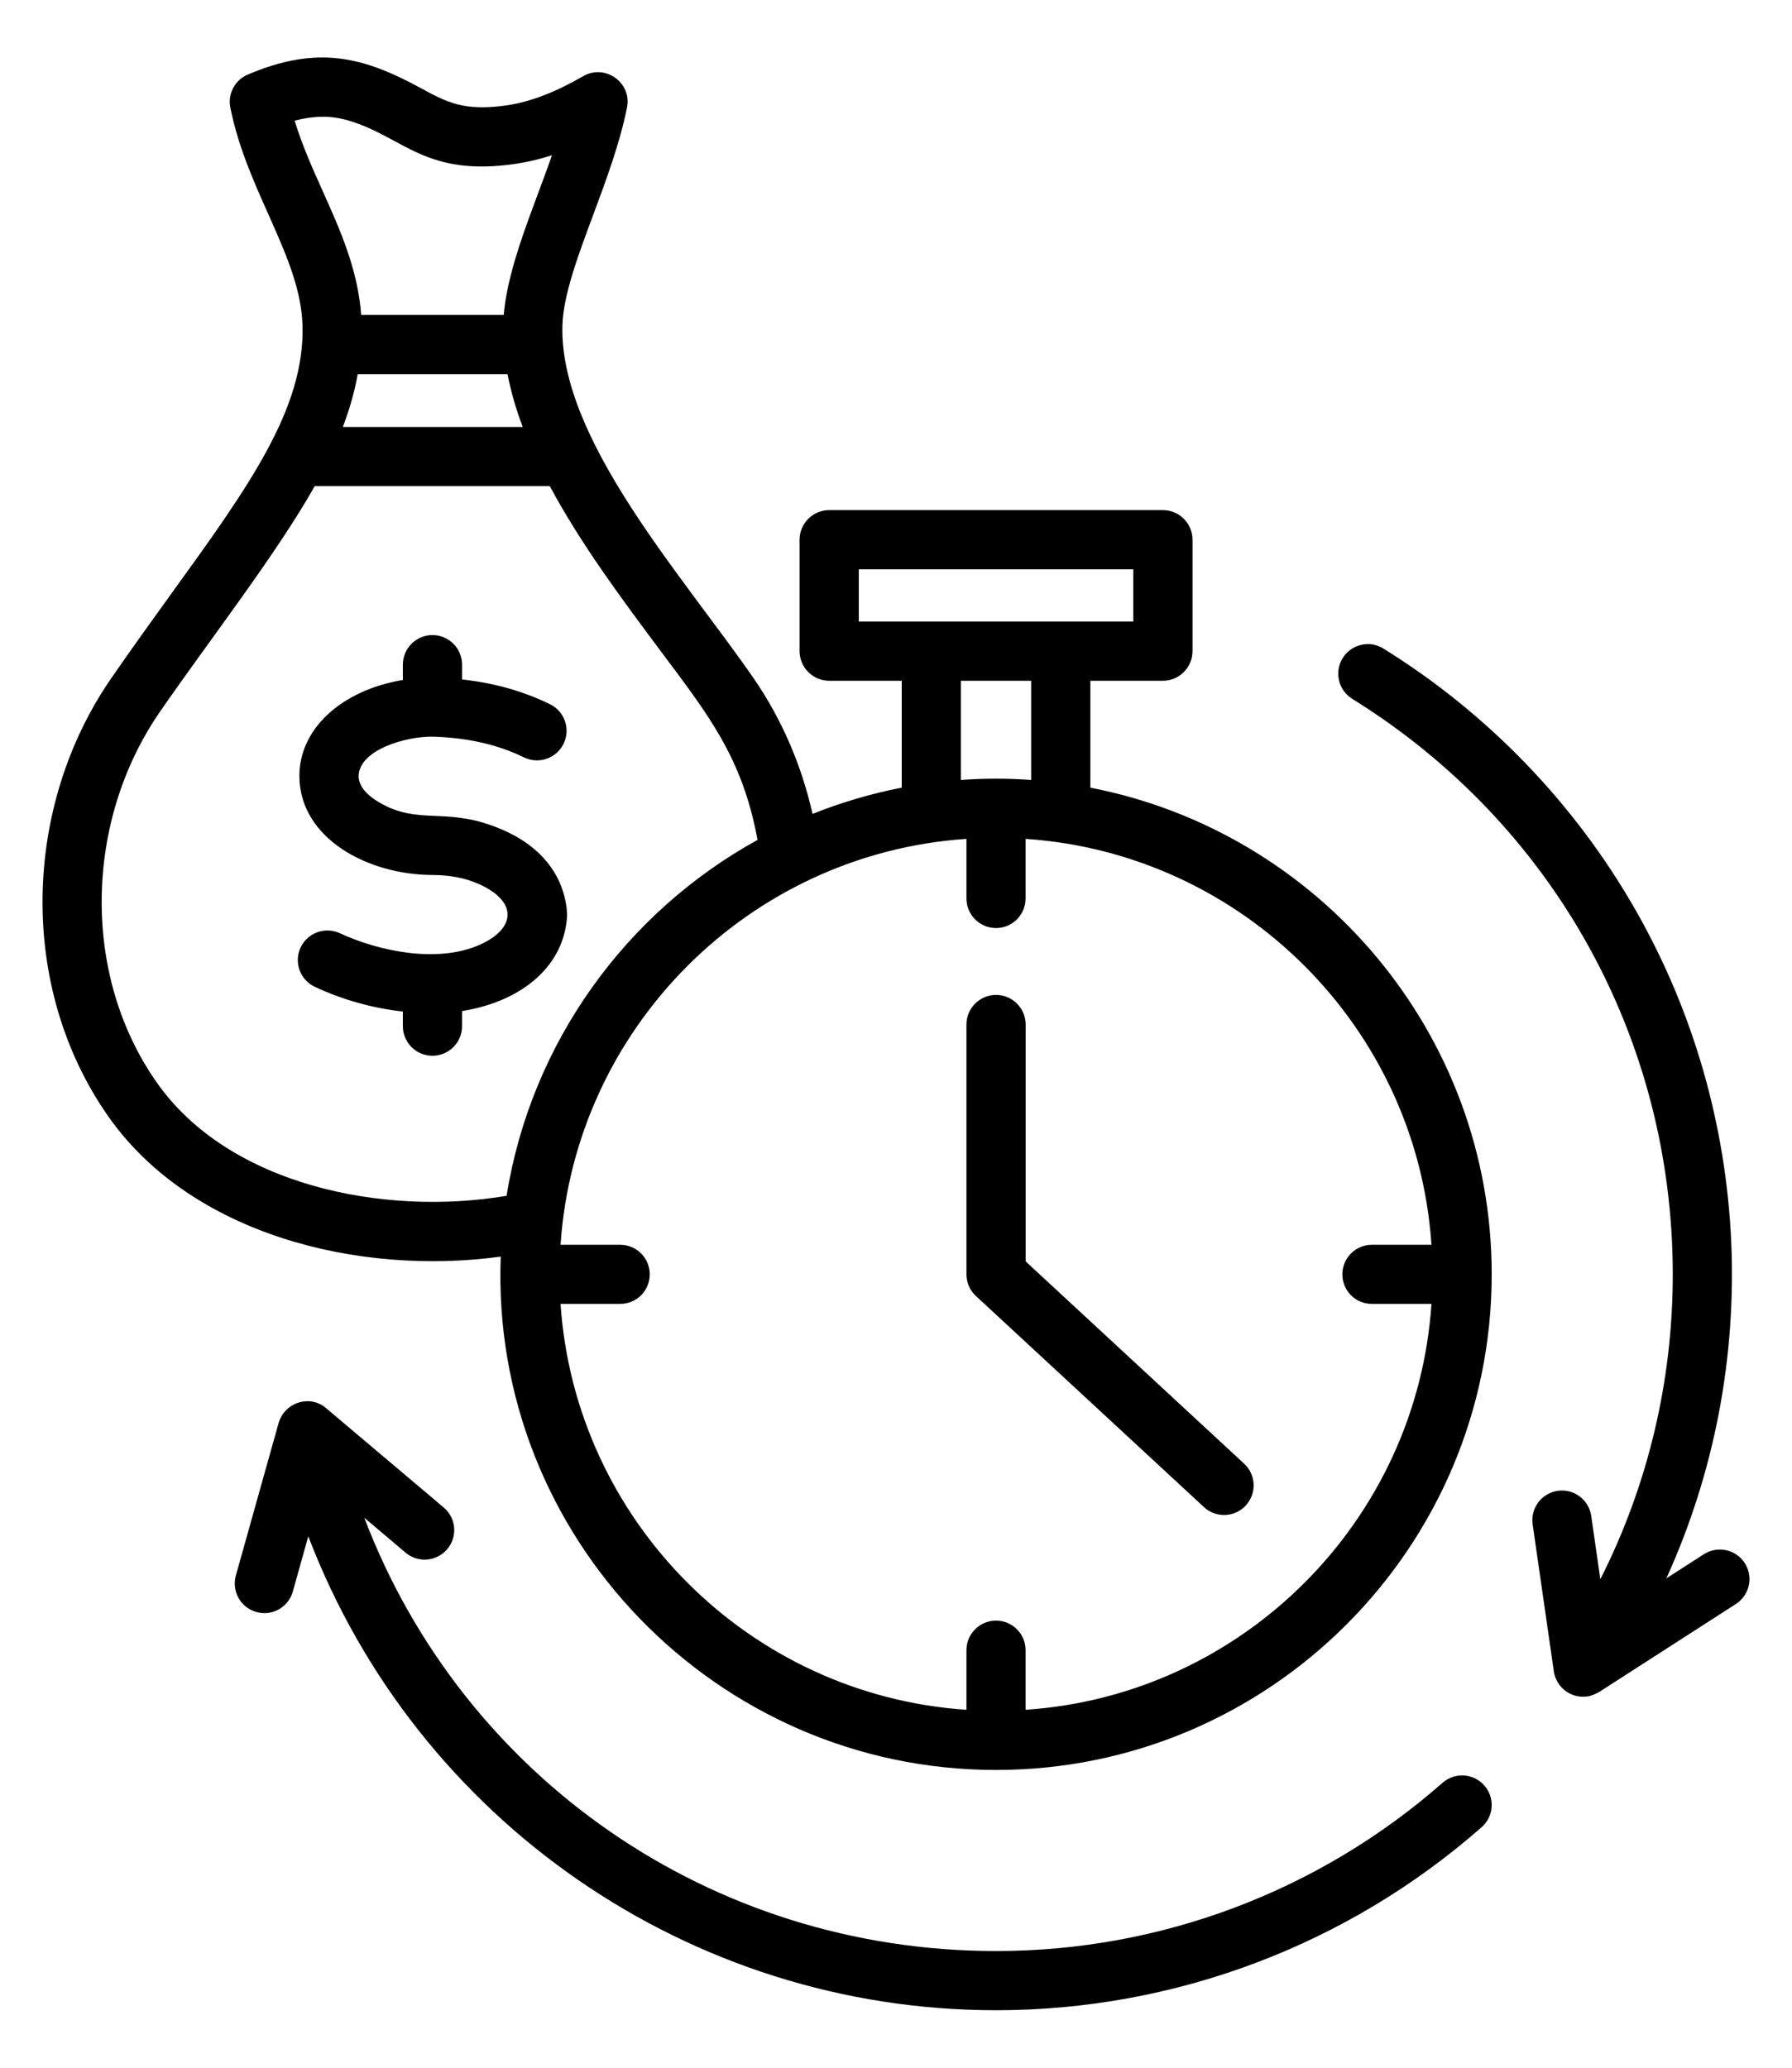<svg width="26" height="30" viewBox="0 0 26 30" fill="none" xmlns="http://www.w3.org/2000/svg">
<path fill-rule="evenodd" clip-rule="evenodd" d="M14.881 18.301V14.864C14.881 14.628 14.688 14.435 14.452 14.435C14.215 14.435 14.022 14.628 14.022 14.864V18.489C14.022 18.608 14.072 18.723 14.16 18.804L17.468 21.866C17.642 22.028 17.914 22.017 18.075 21.843C18.152 21.759 18.193 21.648 18.189 21.535C18.184 21.421 18.135 21.314 18.051 21.236L14.881 18.301ZM20.769 18.918C20.558 22.068 18.031 24.595 14.88 24.807V23.942C14.88 23.705 14.688 23.513 14.451 23.513C14.215 23.513 14.022 23.705 14.022 23.942V24.807C10.871 24.595 8.345 22.068 8.133 18.918H8.998C9.112 18.918 9.221 18.873 9.302 18.793C9.382 18.712 9.427 18.603 9.427 18.489C9.427 18.375 9.382 18.266 9.302 18.186C9.221 18.105 9.112 18.06 8.998 18.06H8.133C8.345 14.909 10.871 12.383 14.022 12.171V13.035C14.022 13.272 14.215 13.465 14.451 13.465C14.688 13.465 14.88 13.272 14.88 13.035V12.171C18.031 12.383 20.558 14.909 20.769 18.06H19.905C19.849 18.06 19.793 18.071 19.741 18.093C19.689 18.114 19.641 18.146 19.602 18.186C19.562 18.225 19.53 18.273 19.509 18.325C19.487 18.377 19.476 18.433 19.476 18.489C19.476 18.546 19.487 18.601 19.509 18.653C19.53 18.706 19.562 18.753 19.602 18.793C19.641 18.833 19.689 18.864 19.741 18.886C19.793 18.907 19.849 18.918 19.905 18.918H20.769ZM7.35 17.35C7.706 15.125 9.086 13.236 10.991 12.186C10.769 10.975 10.26 10.35 9.557 9.408C9.025 8.694 8.425 7.89 7.977 7.053H4.566C4.017 8.031 3.039 9.286 2.319 10.329C1.234 11.901 1.171 14.129 2.271 15.701C3.318 17.197 5.559 17.651 7.35 17.35ZM4.684 2.777C4.935 3.335 5.193 3.911 5.24 4.57H7.309C7.367 3.855 7.747 3.005 8.009 2.252C7.837 2.308 7.66 2.35 7.481 2.377C6.163 2.57 5.86 1.988 5.063 1.751C4.882 1.697 4.638 1.656 4.275 1.751C4.384 2.109 4.536 2.447 4.684 2.777ZM4.974 6.195H7.584C7.488 5.94 7.413 5.684 7.364 5.428H5.19C5.144 5.686 5.071 5.941 4.974 6.195ZM13.941 11.316C14.297 11.291 14.606 11.291 14.961 11.316V9.877H13.941V11.316ZM12.46 9.018H16.443V8.26H12.46V9.018ZM21.643 18.489C21.643 22.454 18.417 25.68 14.452 25.68C10.383 25.68 7.111 22.284 7.265 18.232C5.193 18.514 2.768 17.908 1.568 16.193C0.262 14.327 0.324 11.711 1.613 9.842C1.911 9.41 2.2 9.01 2.478 8.624C3.608 7.061 4.423 5.932 4.389 4.722C4.361 3.73 3.589 2.792 3.342 1.562C3.322 1.465 3.337 1.364 3.383 1.277C3.429 1.189 3.504 1.121 3.595 1.082C4.613 0.649 5.274 0.827 6.103 1.277C6.482 1.484 6.732 1.619 7.356 1.528C7.693 1.478 8.056 1.34 8.462 1.105C8.779 0.922 9.171 1.198 9.097 1.562C8.991 2.085 8.796 2.609 8.607 3.117C8.383 3.718 8.172 4.286 8.16 4.722C8.113 6.375 9.918 8.368 10.935 9.842C11.339 10.428 11.63 11.099 11.789 11.809C12.208 11.641 12.641 11.514 13.083 11.428V9.877H12.03C11.917 9.877 11.807 9.831 11.727 9.751C11.647 9.67 11.601 9.561 11.601 9.447V7.831C11.601 7.774 11.612 7.718 11.634 7.666C11.655 7.614 11.687 7.567 11.727 7.527C11.767 7.487 11.814 7.456 11.866 7.434C11.918 7.412 11.974 7.401 12.03 7.401H16.872C16.929 7.401 16.985 7.412 17.037 7.434C17.089 7.455 17.136 7.487 17.176 7.527C17.216 7.567 17.248 7.614 17.269 7.666C17.291 7.718 17.302 7.774 17.302 7.831V9.447C17.302 9.504 17.291 9.56 17.269 9.612C17.247 9.664 17.216 9.711 17.176 9.751C17.136 9.791 17.089 9.823 17.037 9.844C16.985 9.866 16.929 9.877 16.872 9.877H15.82V11.428C19.133 12.069 21.643 14.991 21.643 18.489ZM25.315 22.679C25.187 22.479 24.92 22.422 24.721 22.55L24.177 22.9C25.585 19.804 25.424 16.181 23.738 13.217C22.857 11.667 21.589 10.35 20.072 9.41C19.871 9.284 19.606 9.347 19.481 9.548C19.451 9.596 19.431 9.65 19.422 9.705C19.413 9.761 19.415 9.818 19.428 9.872C19.441 9.927 19.464 9.979 19.497 10.025C19.53 10.071 19.572 10.109 19.619 10.139C22.531 11.945 24.27 15.067 24.27 18.489C24.27 20.04 23.91 21.548 23.219 22.913L23.087 21.994C23.053 21.759 22.835 21.596 22.601 21.63C22.488 21.646 22.386 21.707 22.318 21.798C22.25 21.889 22.221 22.003 22.237 22.116L22.544 24.247C22.578 24.486 22.802 24.651 23.035 24.612C23.035 24.621 23.153 24.581 23.209 24.544L25.186 23.272C25.385 23.144 25.443 22.878 25.315 22.679ZM20.93 25.866C21.108 25.709 21.38 25.727 21.536 25.905C21.611 25.99 21.65 26.102 21.642 26.216C21.635 26.329 21.583 26.435 21.497 26.51C19.55 28.222 17.045 29.166 14.452 29.166C10.01 29.166 6.051 26.418 4.473 22.29L4.249 23.09C4.185 23.319 3.948 23.453 3.72 23.388C3.61 23.358 3.517 23.285 3.461 23.185C3.406 23.086 3.391 22.969 3.422 22.859L4.041 20.651C4.121 20.362 4.463 20.233 4.708 20.411L6.438 21.872C6.619 22.024 6.642 22.295 6.489 22.476C6.336 22.657 6.065 22.68 5.884 22.527L5.285 22.02C6.718 25.783 10.311 28.307 14.452 28.307C16.836 28.308 19.139 27.44 20.93 25.866ZM8.227 13.244C8.206 12.888 8.017 12.354 7.293 12.04C6.534 11.71 6.162 11.95 5.623 11.706C5.24 11.523 5.207 11.347 5.203 11.266C5.205 10.878 5.89 10.682 6.282 10.688C6.788 10.704 7.22 10.802 7.603 10.989C7.816 11.092 8.073 11.004 8.177 10.791C8.281 10.577 8.192 10.32 7.979 10.217C7.592 10.028 7.171 9.909 6.704 9.858V9.644C6.704 9.587 6.693 9.531 6.671 9.479C6.65 9.427 6.618 9.38 6.578 9.34C6.538 9.3 6.491 9.269 6.439 9.247C6.387 9.225 6.331 9.214 6.275 9.214C6.218 9.214 6.163 9.225 6.11 9.247C6.058 9.268 6.011 9.3 5.971 9.34C5.931 9.38 5.899 9.427 5.878 9.479C5.856 9.531 5.845 9.587 5.845 9.644V9.866C4.969 10.01 4.333 10.568 4.344 11.276C4.358 12.166 5.334 12.692 6.275 12.695C6.511 12.696 6.737 12.732 6.952 12.828C7.523 13.086 7.479 13.479 6.955 13.71C6.344 13.978 5.499 13.803 4.932 13.54C4.828 13.492 4.71 13.487 4.603 13.526C4.496 13.565 4.409 13.645 4.361 13.748C4.261 13.963 4.354 14.218 4.569 14.318C4.972 14.506 5.403 14.627 5.845 14.676V14.889C5.845 14.945 5.856 15.001 5.878 15.053C5.9 15.105 5.931 15.152 5.971 15.192C6.011 15.232 6.058 15.264 6.11 15.285C6.163 15.307 6.218 15.318 6.275 15.318C6.331 15.318 6.387 15.306 6.439 15.285C6.491 15.263 6.538 15.232 6.578 15.192C6.618 15.152 6.65 15.105 6.671 15.053C6.693 15.001 6.704 14.945 6.704 14.889V14.669C7.581 14.529 8.182 14.011 8.227 13.3C8.228 13.281 8.228 13.262 8.227 13.244Z" fill="black"/>
</svg>
